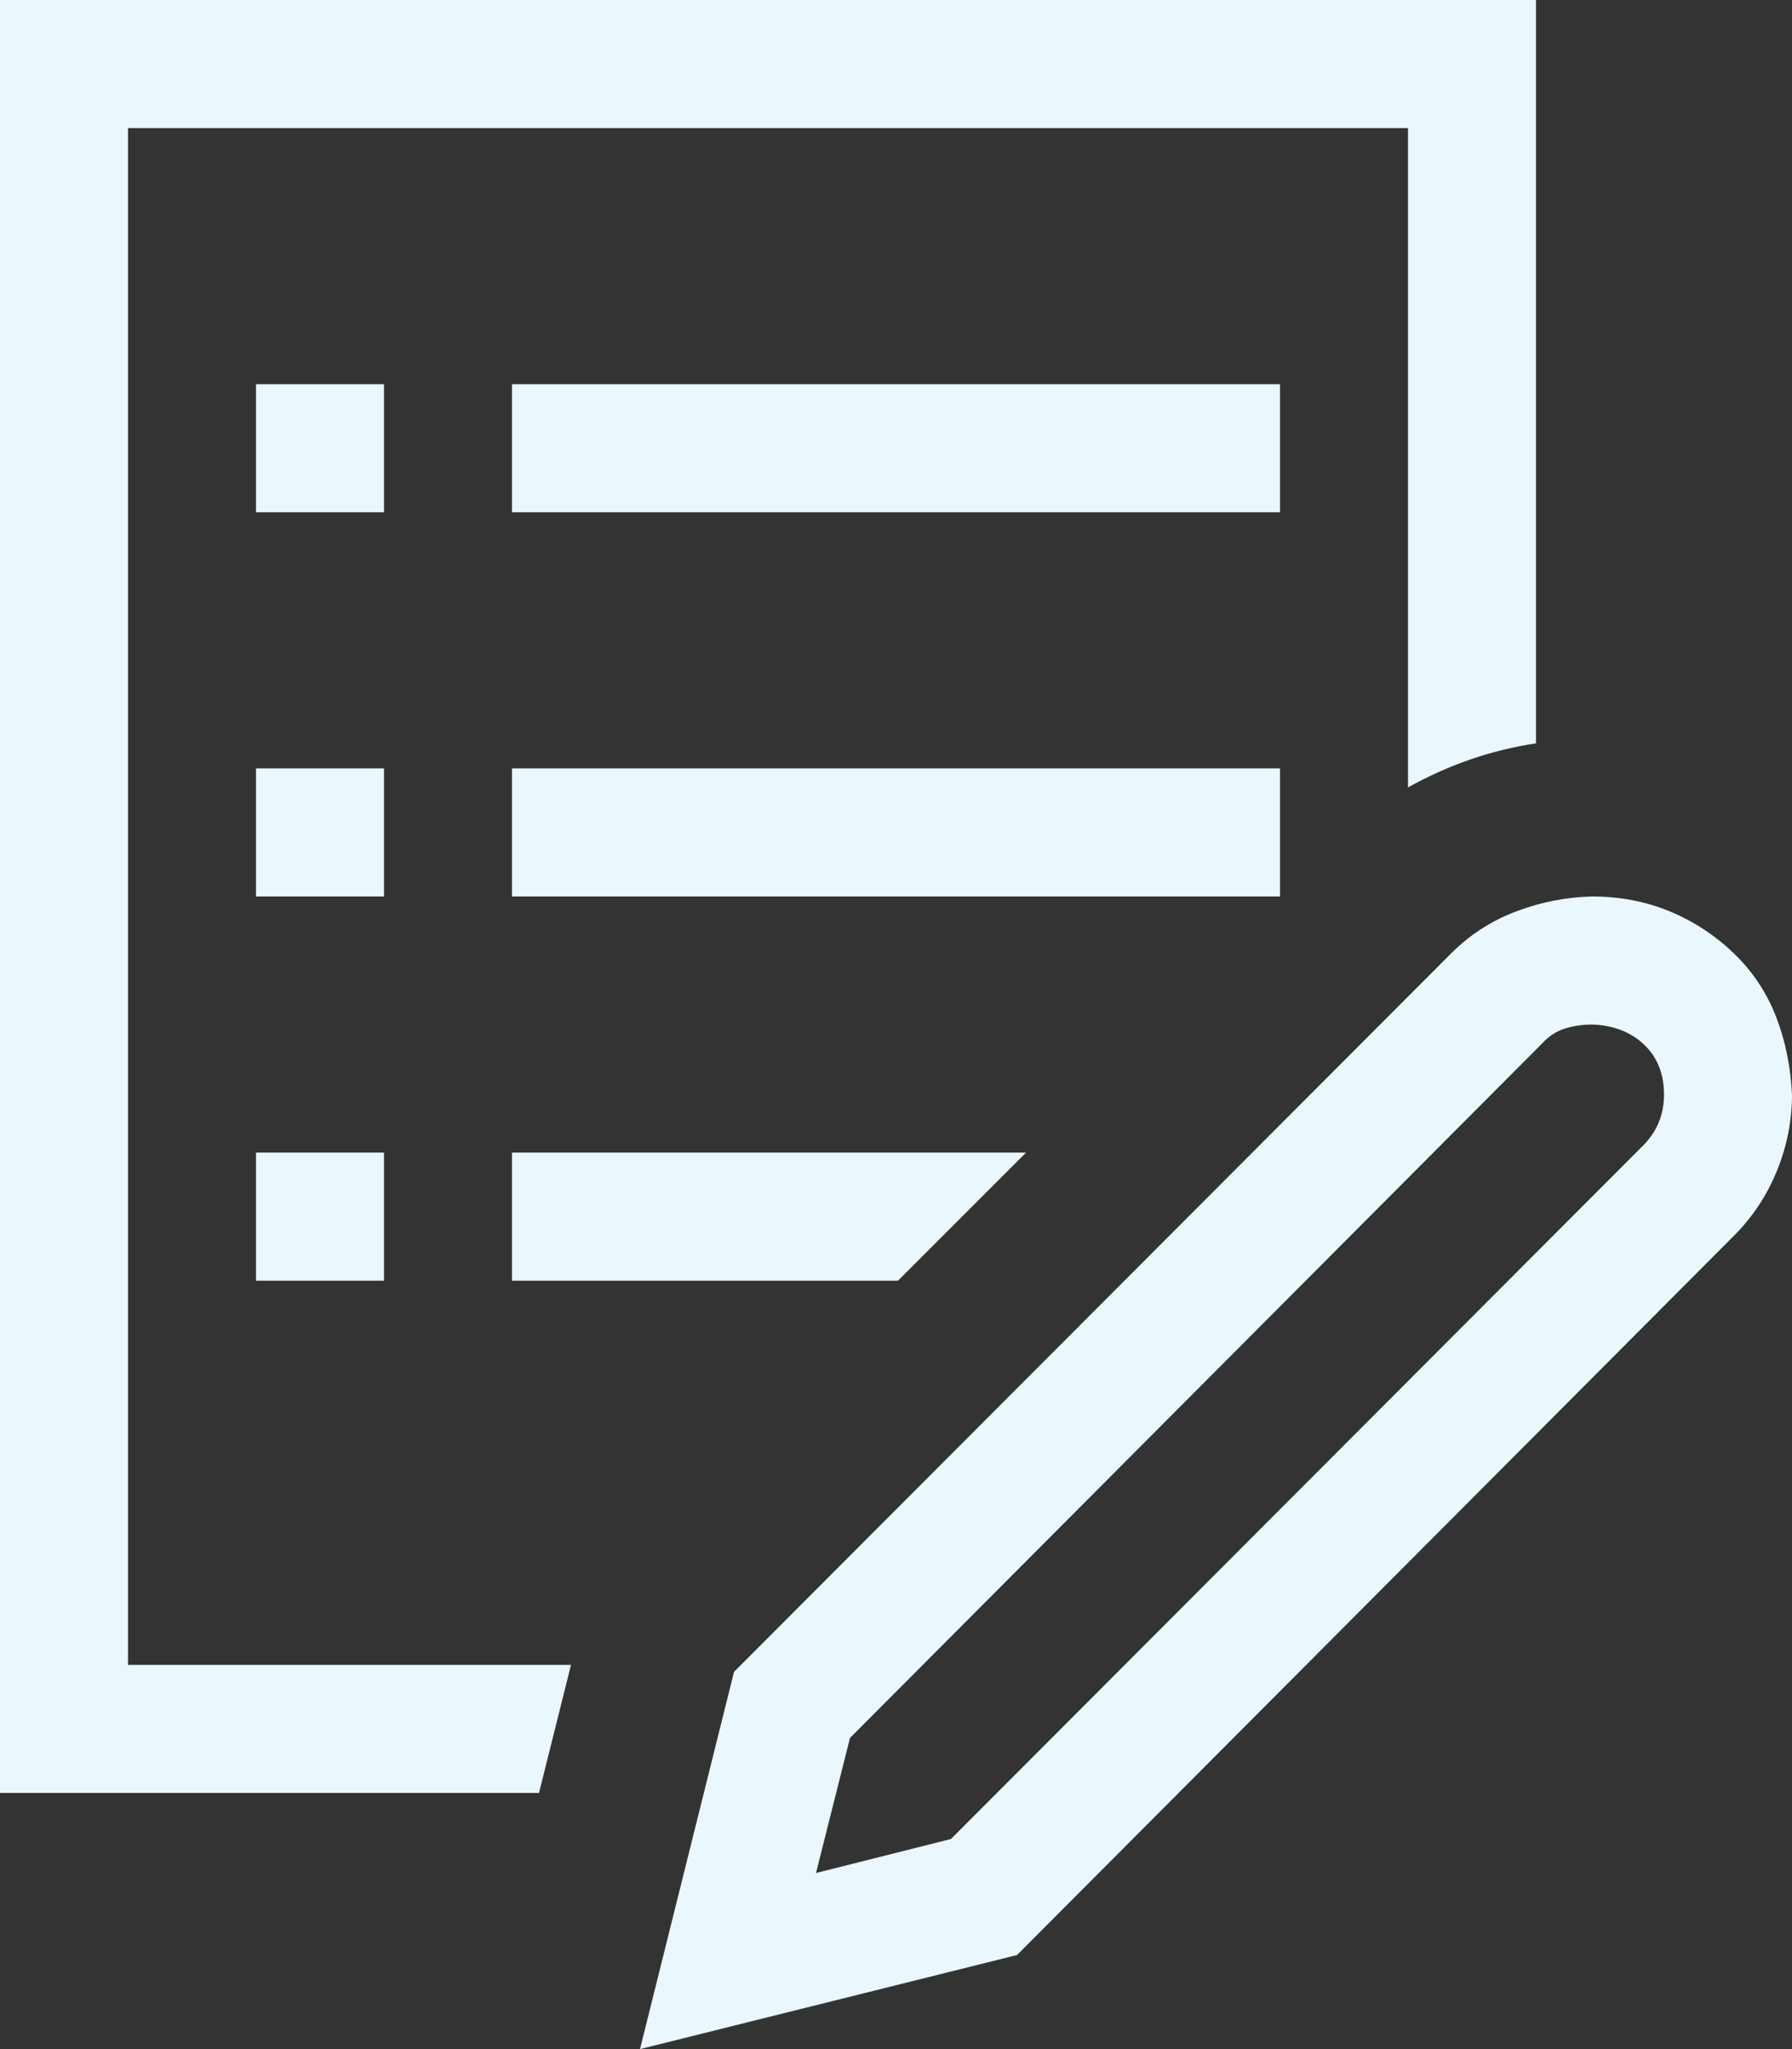 <svg width="28" height="32" viewBox="0 0 28 32" fill="none" xmlns="http://www.w3.org/2000/svg">
<rect x="0" y="0" width="28" height="32" fill="#333333" stroke="none"/>
<path d="M24.875 14C25.312 14 25.719 14.078 26.094 14.234C26.469 14.391 26.802 14.609 27.094 14.891C27.385 15.172 27.604 15.5 27.75 15.875C27.896 16.25 27.979 16.656 28 17.094C28 17.5 27.922 17.896 27.766 18.281C27.609 18.667 27.385 19.005 27.094 19.297L15.891 30.531L10 32L11.469 26.109L22.672 14.891C22.963 14.599 23.302 14.38 23.688 14.234C24.073 14.088 24.469 14.01 24.875 14ZM25.672 17.891C25.891 17.672 26 17.406 26 17.094C26 16.771 25.896 16.51 25.688 16.312C25.479 16.115 25.208 16.01 24.875 16C24.729 16 24.588 16.021 24.453 16.062C24.318 16.104 24.198 16.182 24.094 16.297L13.281 27.141L12.75 29.25L14.859 28.719L25.672 17.891ZM6 14H4V12H6V14ZM20 14H8V12H20V14ZM4 18H6V20H4V18ZM6 8H4V6H6V8ZM20 8H8V6H20V8ZM2 26H8.922L8.422 28H0V0H24V11.609C23.302 11.713 22.635 11.943 22 12.297V2H2V26ZM8 18H16.031L14.031 20H8V18Z" fill="#EAF7FC"/>
</svg>
